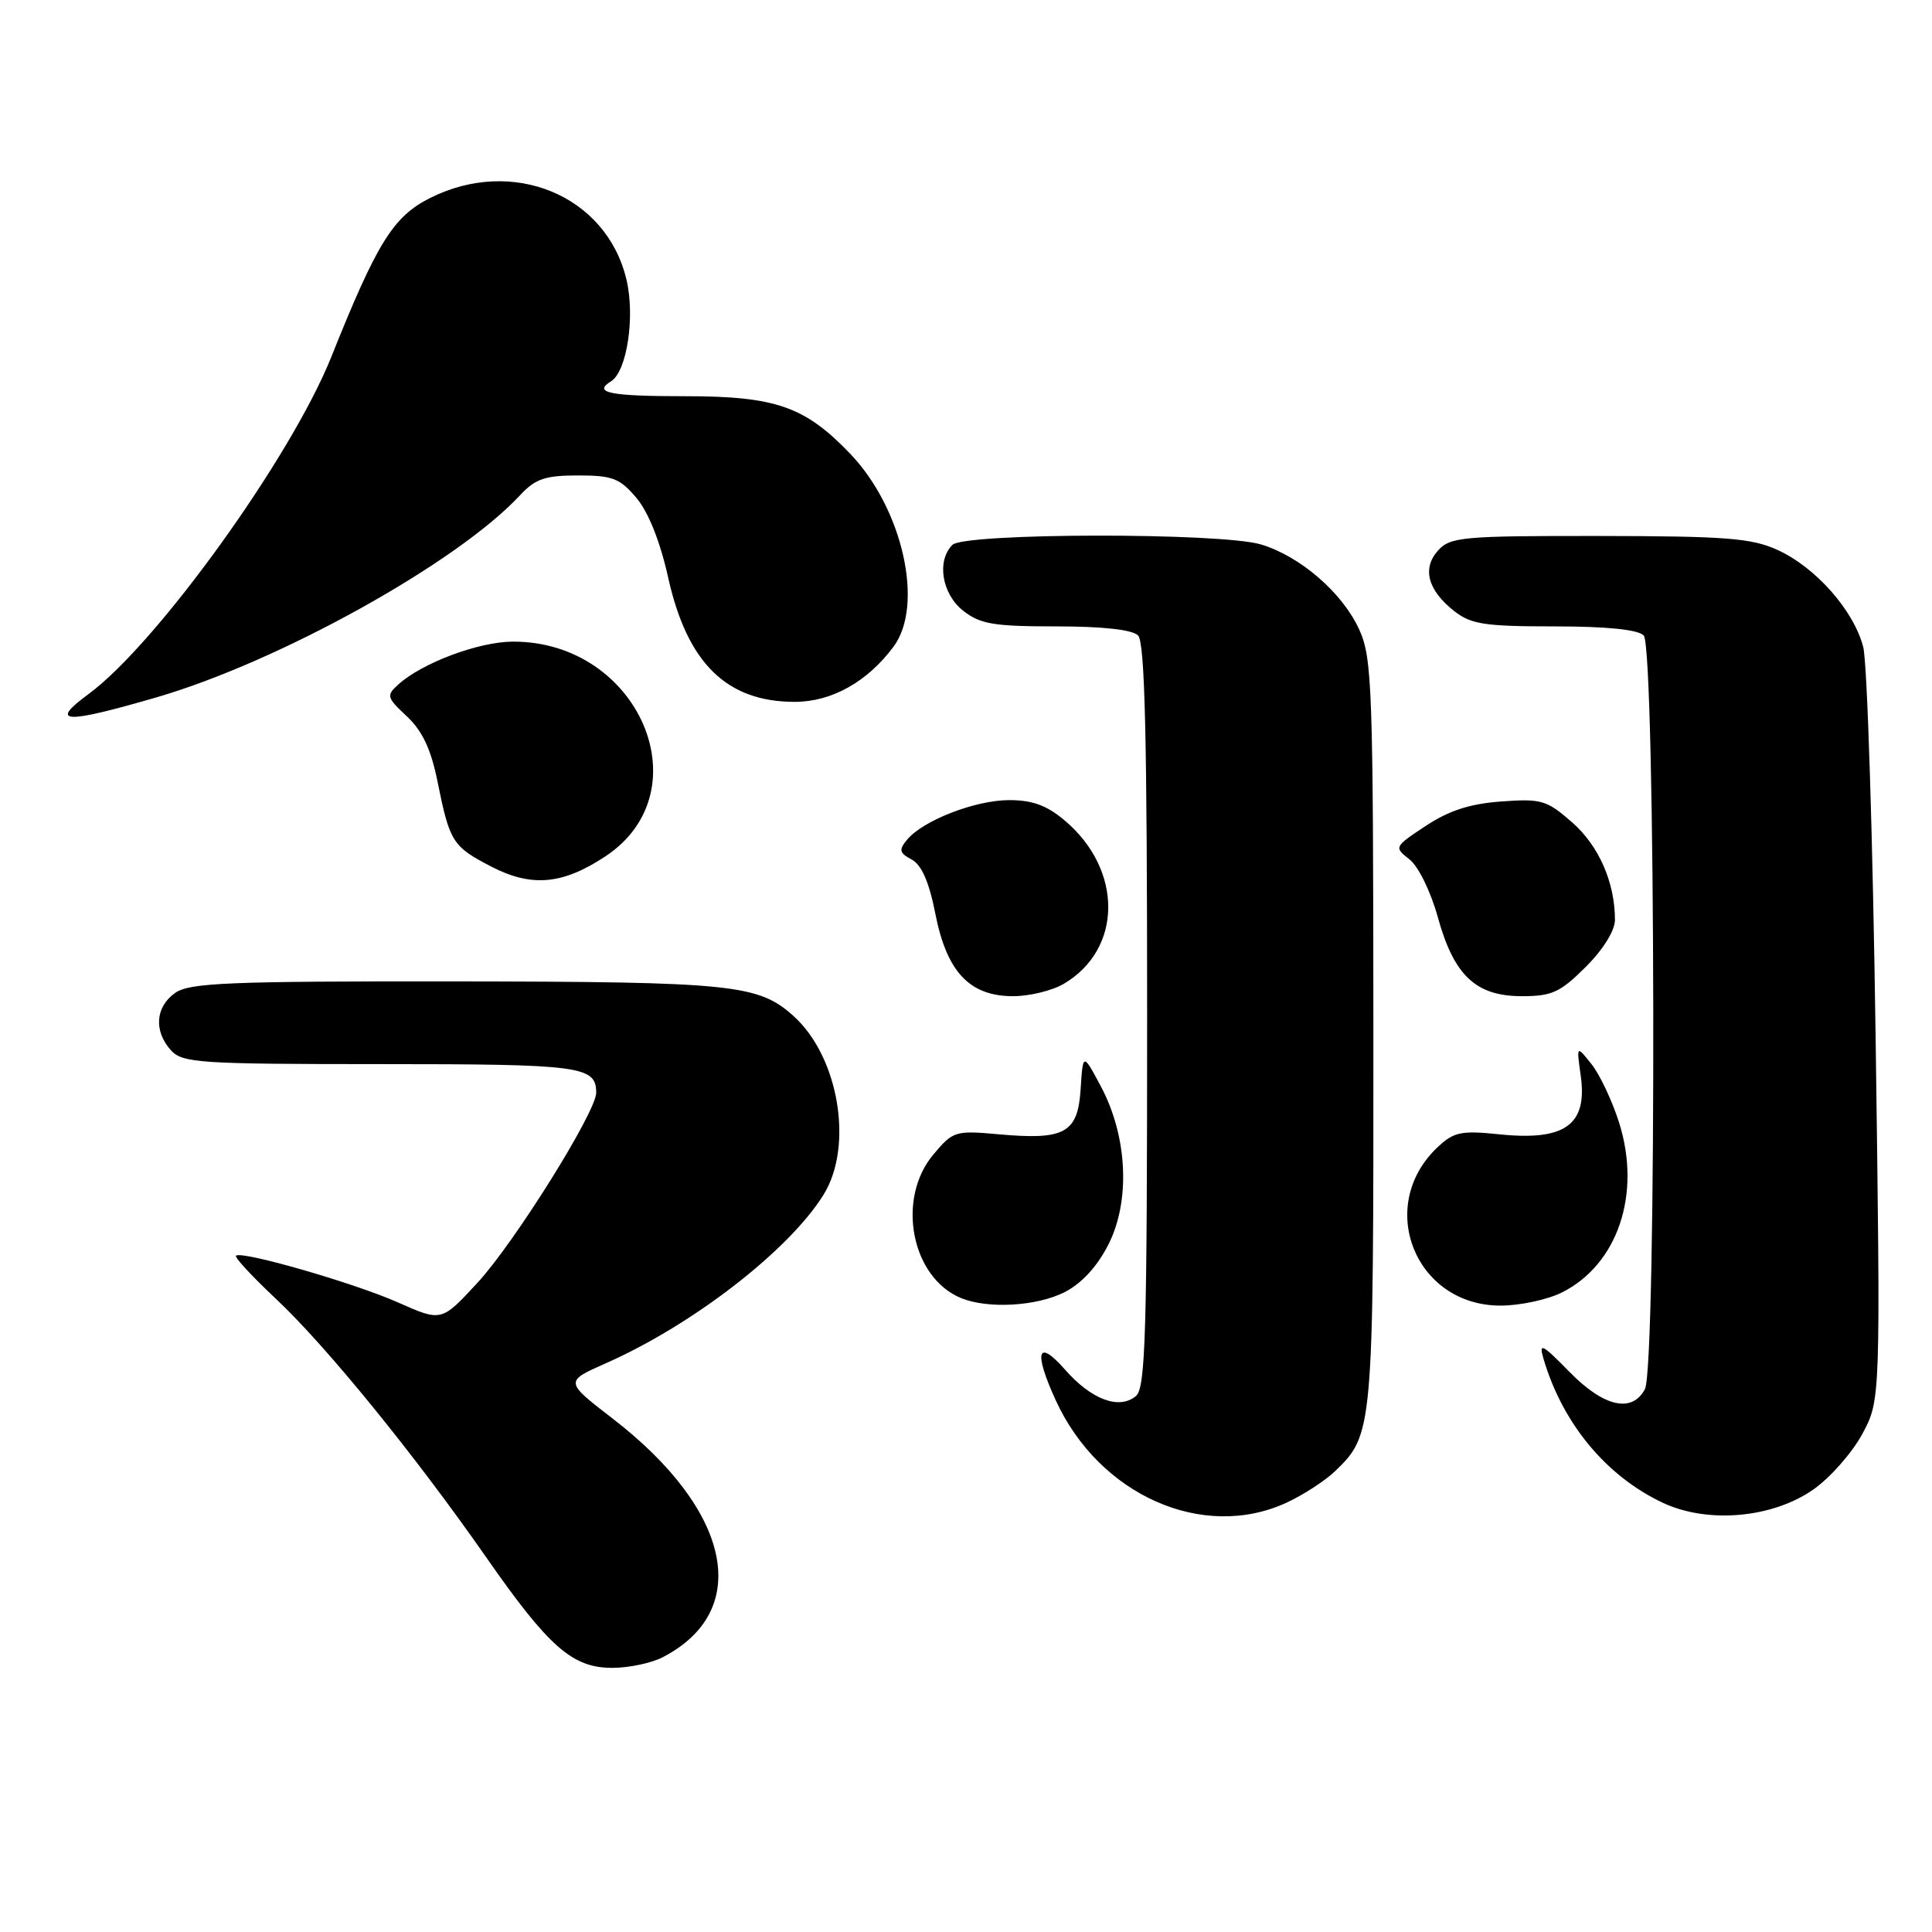 <?xml version="1.0" encoding="UTF-8" standalone="no"?>
<!DOCTYPE svg PUBLIC "-//W3C//DTD SVG 1.1//EN" "http://www.w3.org/Graphics/SVG/1.1/DTD/svg11.dtd" >
<svg xmlns="http://www.w3.org/2000/svg" xmlns:xlink="http://www.w3.org/1999/xlink" version="1.1" viewBox="0 0 256 256">
 <g >
 <path fill="currentColor"
d=" M 87.80 219.60 C 99.73 213.43 96.97 200.16 81.22 188.00 C 74.81 183.06 74.81 183.06 80.28 180.64 C 91.83 175.53 104.58 165.65 109.14 158.28 C 113.12 151.83 111.15 140.06 105.17 134.65 C 100.51 130.44 97.15 130.09 60.47 130.04 C 30.34 130.01 25.13 130.22 23.22 131.56 C 20.59 133.40 20.35 136.62 22.65 139.17 C 24.18 140.85 26.40 141.00 50.45 141.00 C 77.04 141.00 79.00 141.26 79.00 144.80 C 79.00 147.33 68.15 164.70 63.27 169.97 C 58.50 175.14 58.50 175.14 52.76 172.59 C 46.94 170.00 31.98 165.69 31.27 166.39 C 31.06 166.61 33.46 169.19 36.60 172.14 C 43.24 178.37 54.97 192.79 64.43 206.36 C 72.73 218.27 75.85 221.00 81.13 221.00 C 83.31 221.00 86.32 220.37 87.80 219.60 Z  M 170.50 199.10 C 172.70 198.08 175.56 196.22 176.86 194.98 C 181.96 190.09 182.00 189.66 181.98 136.78 C 181.96 91.00 181.82 87.21 180.11 83.43 C 177.89 78.55 172.30 73.71 167.08 72.14 C 161.76 70.55 127.80 70.60 126.20 72.20 C 124.08 74.32 124.80 78.70 127.63 80.93 C 129.89 82.70 131.67 83.00 139.93 83.00 C 146.12 83.00 150.03 83.43 150.80 84.20 C 151.70 85.10 152.00 97.66 152.00 134.58 C 152.00 176.88 151.79 183.93 150.51 184.99 C 148.29 186.83 144.61 185.46 141.11 181.47 C 137.47 177.33 136.93 179.06 139.87 185.50 C 145.62 198.12 159.42 204.24 170.50 199.10 Z  M 240.33 197.33 C 242.54 195.77 245.44 192.47 246.77 190.00 C 249.19 185.50 249.19 185.50 248.53 137.50 C 248.16 111.10 247.42 87.81 246.89 85.74 C 245.63 80.88 240.59 75.17 235.51 72.86 C 232.07 71.30 228.69 71.04 211.90 71.02 C 193.81 71.00 192.18 71.15 190.56 72.93 C 188.41 75.31 189.17 78.20 192.69 80.97 C 194.92 82.72 196.74 83.00 205.93 83.00 C 212.90 83.00 217.02 83.42 217.80 84.20 C 219.38 85.78 219.54 181.13 217.96 184.07 C 216.24 187.29 212.49 186.42 207.93 181.75 C 204.36 178.10 203.88 177.85 204.51 180.00 C 207.02 188.59 212.82 195.60 220.34 199.13 C 226.31 201.93 234.90 201.16 240.33 197.33 Z  M 141.00 171.25 C 143.26 170.12 145.33 167.90 146.82 165.00 C 149.81 159.22 149.42 150.61 145.88 143.97 C 143.50 139.50 143.50 139.50 143.19 144.30 C 142.82 150.14 141.10 151.09 132.34 150.30 C 126.59 149.78 126.29 149.87 123.69 152.96 C 118.72 158.86 120.75 169.34 127.39 172.02 C 130.94 173.45 137.31 173.09 141.00 171.25 Z  M 206.98 171.25 C 214.36 167.54 217.51 158.21 214.55 148.79 C 213.63 145.88 211.98 142.37 210.88 141.00 C 208.89 138.50 208.89 138.50 209.45 142.50 C 210.38 149.05 207.39 151.21 198.64 150.30 C 193.61 149.78 192.64 149.99 190.50 152.00 C 182.24 159.76 187.49 173.00 198.83 173.00 C 201.40 173.00 205.07 172.21 206.98 171.25 Z  M 140.96 130.36 C 148.77 125.75 148.82 115.23 141.06 108.70 C 138.68 106.70 136.77 106.01 133.67 106.02 C 129.16 106.05 122.30 108.72 120.19 111.27 C 119.07 112.62 119.17 113.02 120.80 113.89 C 122.12 114.60 123.11 116.86 123.94 121.08 C 125.45 128.79 128.48 132.00 134.24 132.00 C 136.41 132.00 139.44 131.26 140.96 130.36 Z  M 210.12 128.12 C 212.45 125.79 214.00 123.29 213.99 121.87 C 213.98 116.91 211.86 112.08 208.32 108.97 C 204.95 106.02 204.25 105.81 198.93 106.20 C 194.78 106.50 192.00 107.40 188.93 109.43 C 184.72 112.21 184.70 112.26 186.76 113.87 C 187.94 114.79 189.57 118.12 190.51 121.50 C 192.65 129.27 195.55 132.00 201.67 132.00 C 205.64 132.00 206.74 131.49 210.12 128.12 Z  M 80.22 113.47 C 93.25 104.85 84.65 84.94 67.93 85.02 C 63.42 85.04 55.94 87.84 52.80 90.68 C 51.16 92.16 51.23 92.41 53.91 94.92 C 55.96 96.84 57.10 99.25 57.97 103.54 C 59.59 111.57 59.95 112.15 65.06 114.81 C 70.42 117.59 74.54 117.23 80.22 113.47 Z  M 20.64 92.43 C 36.94 87.71 60.62 74.56 68.92 65.61 C 70.94 63.44 72.23 63.00 76.59 63.00 C 81.17 63.00 82.13 63.37 84.34 65.99 C 85.93 67.88 87.48 71.78 88.54 76.55 C 91.06 87.87 96.29 93.00 105.30 93.00 C 110.20 93.00 114.95 90.34 118.41 85.67 C 122.48 80.17 119.62 67.42 112.69 60.16 C 106.66 53.85 102.79 52.50 90.75 52.50 C 80.78 52.50 78.51 52.04 80.97 50.52 C 83.08 49.21 84.18 41.91 83.00 37.01 C 80.33 25.86 67.91 20.73 56.96 26.25 C 52.10 28.70 49.95 32.16 43.90 47.29 C 38.57 60.61 20.79 85.30 11.74 91.96 C 6.45 95.85 8.48 95.96 20.64 92.43 Z "/>
</g>
</svg>